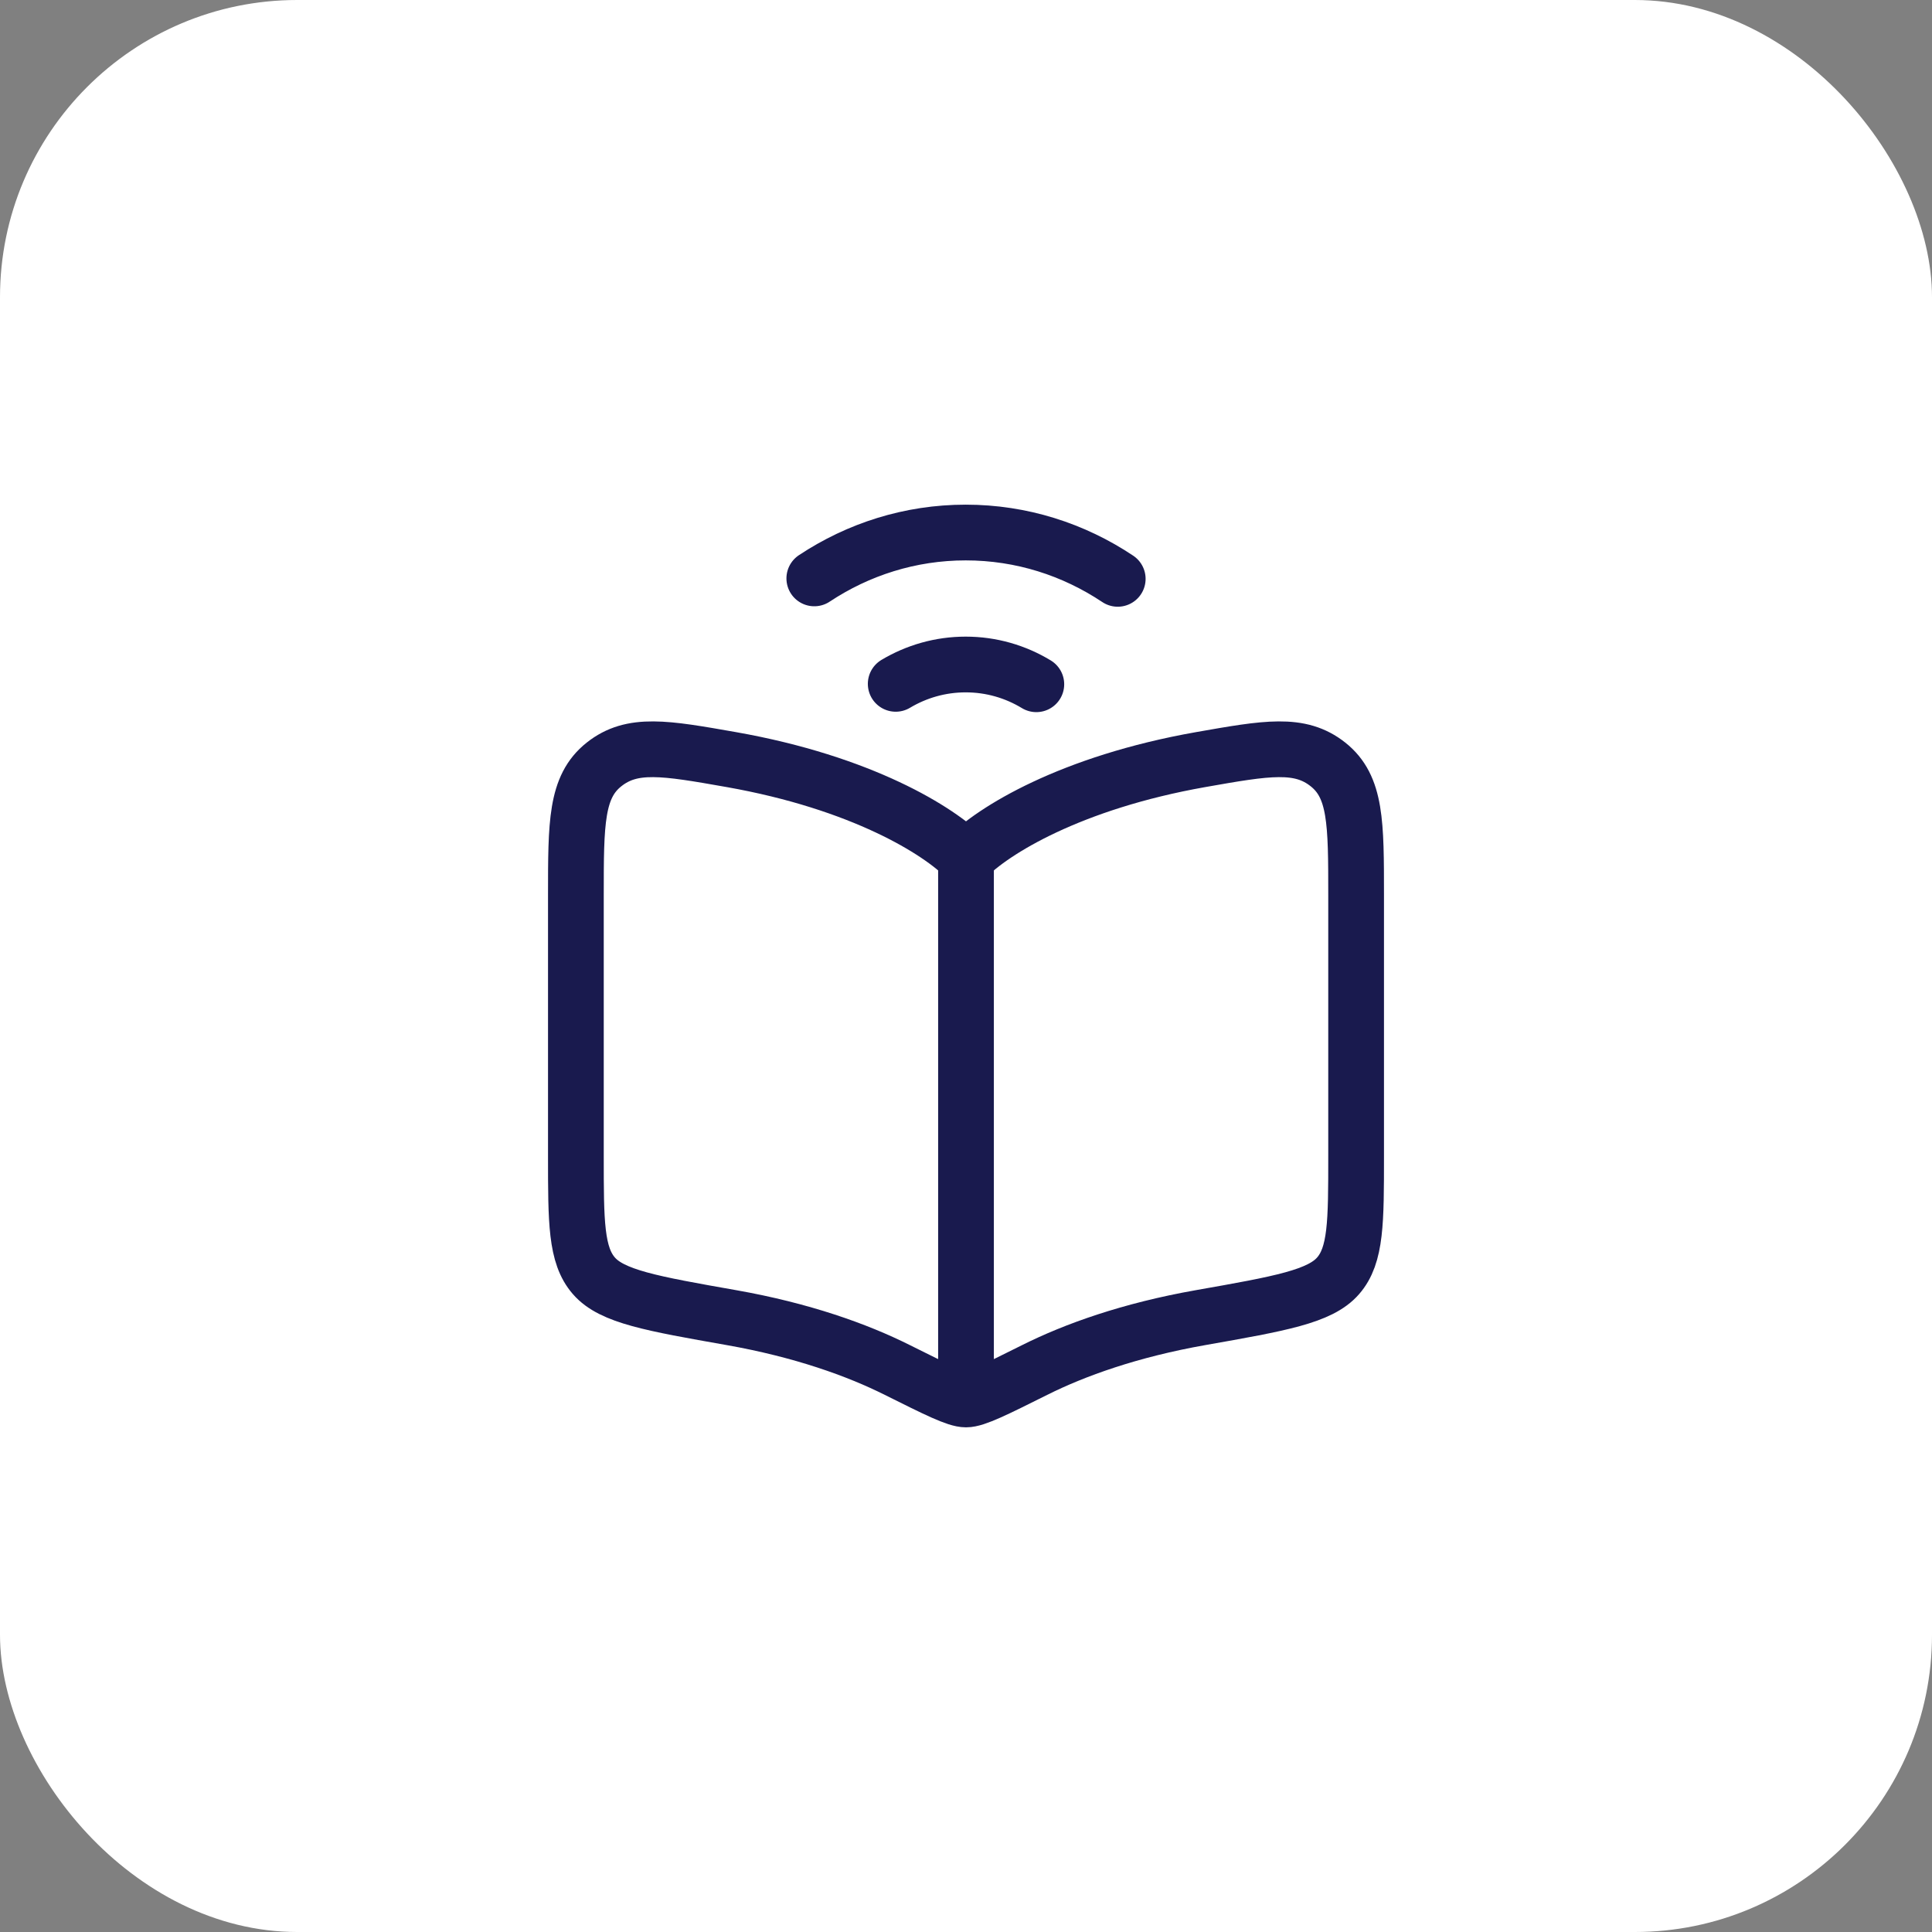 <svg width="52" height="52" viewBox="0 0 52 52" fill="none" xmlns="http://www.w3.org/2000/svg">
<rect x="0" y="0" width="52" height="52" fill="#808080" stroke="none"/>
<rect width="52" height="52" rx="8" fill="white"/>
<path d="M19.68 20.444C23.188 21.063 25.279 22.357 26 23.099C26.721 22.357 28.812 21.063 32.32 20.444C34.098 20.131 34.986 19.974 35.743 20.575C36.5 21.175 36.5 22.15 36.5 24.101V31.109C36.5 32.892 36.5 33.784 36.014 34.34C35.529 34.897 34.459 35.086 32.32 35.463C30.414 35.799 28.926 36.334 27.849 36.873C26.789 37.402 26.259 37.667 26 37.667C25.741 37.667 25.211 37.402 24.151 36.873C23.074 36.334 21.586 35.799 19.68 35.463C17.541 35.086 16.471 34.897 15.986 34.34C15.5 33.784 15.5 32.892 15.5 31.109V24.101C15.5 22.15 15.5 21.175 16.257 20.575C17.014 19.974 17.902 20.131 19.68 20.444Z" stroke="#191A4E" stroke-width="1.5" stroke-linecap="round" stroke-linejoin="round"/>
<path d="M26 22.5V37.667" stroke="#191A4E" stroke-width="1.5" stroke-linejoin="round"/>
<path d="M21.917 15.568C23.097 14.786 24.494 14.333 25.992 14.333C27.497 14.333 28.9 14.79 30.084 15.58M27.893 18.417C27.333 18.078 26.684 17.885 25.992 17.885C25.307 17.885 24.665 18.074 24.108 18.406" stroke="#191A4E" stroke-width="1.5" stroke-linecap="round"/>
</svg>
